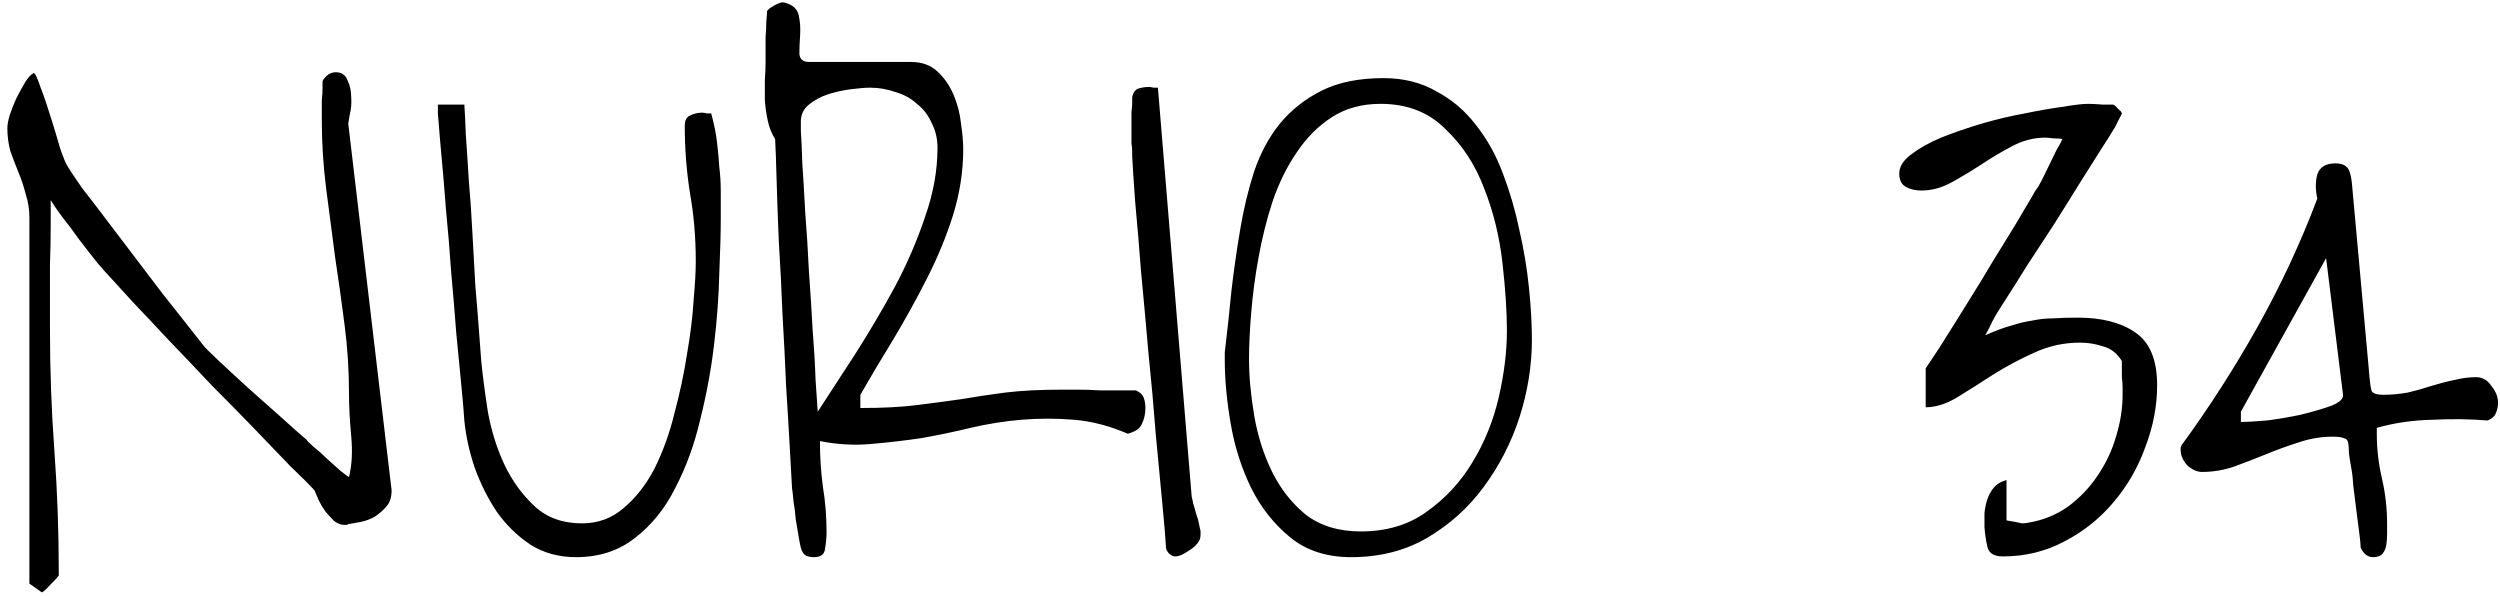 <svg width="319" height="76" viewBox="0 0 319 76" fill="none" xmlns="http://www.w3.org/2000/svg">
<path d="M3.75 27.781C3.75 26.719 3.594 25.719 3.281 24.781C3.031 23.781 2.719 22.844 2.344 21.969C1.969 21.031 1.625 20.125 1.312 19.25C1.062 18.312 0.938 17.344 0.938 16.344C0.938 15.969 1.031 15.438 1.219 14.75C1.469 14 1.75 13.281 2.062 12.594C2.438 11.844 2.812 11.156 3.188 10.531C3.562 9.906 3.938 9.5 4.312 9.312C4.5 9.375 4.781 9.969 5.156 11.094C5.594 12.219 6.031 13.5 6.469 14.938C6.906 16.312 7.312 17.656 7.688 18.969C8.125 20.219 8.438 20.969 8.625 21.219C9 21.844 9.625 22.781 10.5 24.031C11.438 25.219 12.469 26.562 13.594 28.062C14.719 29.562 15.906 31.125 17.156 32.75C18.406 34.375 19.594 35.938 20.719 37.438C21.906 38.938 22.969 40.281 23.906 41.469C24.844 42.656 25.531 43.531 25.969 44.094C26.156 44.344 26.781 44.969 27.844 45.969C28.906 46.969 30.156 48.125 31.594 49.438L35.812 53.188C37.188 54.438 38.281 55.406 39.094 56.094C39.156 56.219 39.469 56.531 40.031 57.031C40.594 57.469 41.156 57.969 41.719 58.531C42.344 59.094 42.938 59.625 43.5 60.125C44.062 60.562 44.406 60.812 44.531 60.875C44.906 59.375 45 57.625 44.812 55.625C44.625 53.625 44.531 51.812 44.531 50.188C44.531 47.25 44.344 44.344 43.969 41.469C43.594 38.531 43.188 35.625 42.75 32.75C42.375 29.875 42 27 41.625 24.125C41.25 21.188 41.062 18.25 41.062 15.312V14.281C41.062 13.781 41.062 13.281 41.062 12.781C41.125 12.219 41.156 11.719 41.156 11.281V10.344C41.594 9.594 42.156 9.219 42.844 9.219C43.594 9.219 44.094 9.562 44.344 10.25C44.656 10.875 44.812 11.594 44.812 12.406C44.875 13.156 44.812 13.906 44.625 14.656C44.5 15.344 44.438 15.719 44.438 15.781L49.969 62.562C49.969 63.438 49.75 64.125 49.312 64.625C48.875 65.125 48.375 65.562 47.812 65.938C47.25 66.25 46.656 66.469 46.031 66.594C45.406 66.719 44.875 66.812 44.438 66.875C44.375 66.938 44.312 66.969 44.25 66.969H43.875C43.5 66.969 43.094 66.812 42.656 66.5C42.281 66.125 41.906 65.719 41.531 65.281C41.219 64.844 40.938 64.375 40.688 63.875C40.438 63.312 40.25 62.875 40.125 62.562C39.5 61.875 38.469 60.844 37.031 59.469C35.656 58.031 34.125 56.438 32.438 54.688C30.75 52.938 28.938 51.094 27 49.156C25.125 47.156 23.312 45.25 21.562 43.438C19.875 41.625 18.344 40 16.969 38.562C15.656 37.125 14.688 36.062 14.062 35.375C13.75 35.062 13.219 34.469 12.469 33.594C11.719 32.656 10.938 31.656 10.125 30.594C9.375 29.531 8.625 28.531 7.875 27.594C7.188 26.656 6.719 25.969 6.469 25.531V28.812C6.469 30.375 6.438 32.031 6.375 33.781C6.375 35.469 6.375 37.094 6.375 38.656V41.938C6.375 47.188 6.562 52.375 6.938 57.5C7.312 62.625 7.5 67.812 7.5 73.062V73.438C7.375 73.625 7.031 74 6.469 74.562C5.969 75.125 5.594 75.469 5.344 75.594L3.75 74.469V27.781ZM59.25 53.656C59.188 52.656 59.062 51.188 58.875 49.25C58.688 47.25 58.469 45 58.219 42.5C58.031 40 57.812 37.375 57.562 34.625C57.375 31.875 57.156 29.25 56.906 26.75C56.719 24.25 56.531 22 56.344 20C56.156 18 56.031 16.531 55.969 15.594C55.969 15.469 55.938 15.125 55.875 14.562C55.875 13.938 55.875 13.531 55.875 13.344H59.25C59.312 14.156 59.375 15.438 59.438 17.188C59.562 18.875 59.688 20.781 59.812 22.906C60 25.031 60.156 27.312 60.281 29.75C60.406 32.125 60.531 34.375 60.656 36.5C60.844 38.625 61 40.562 61.125 42.312C61.25 44 61.344 45.25 61.406 46.062C61.594 47.938 61.875 50.094 62.25 52.531C62.688 54.969 63.406 57.25 64.406 59.375C65.406 61.438 66.688 63.188 68.25 64.625C69.812 66.062 71.812 66.781 74.25 66.781C76.312 66.781 78.094 66.125 79.594 64.812C81.156 63.5 82.469 61.812 83.531 59.75C84.594 57.625 85.438 55.281 86.062 52.719C86.75 50.156 87.281 47.656 87.656 45.219C88.094 42.719 88.375 40.438 88.5 38.375C88.688 36.25 88.781 34.594 88.781 33.406C88.781 30.281 88.531 27.344 88.031 24.594C87.594 21.781 87.375 18.938 87.375 16.062C87.375 15.375 87.594 14.938 88.031 14.75C88.531 14.5 89.062 14.375 89.625 14.375C89.75 14.375 89.938 14.406 90.188 14.469C90.438 14.469 90.625 14.469 90.75 14.469C91.125 15.844 91.375 17.094 91.5 18.219C91.625 19.281 91.719 20.312 91.781 21.312C91.906 22.312 91.969 23.344 91.969 24.406V27.875C91.969 29.688 91.906 32.031 91.781 34.906C91.719 37.719 91.5 40.719 91.125 43.906C90.75 47.094 90.156 50.312 89.344 53.562C88.594 56.75 87.531 59.656 86.156 62.281C84.844 64.906 83.125 67.031 81 68.656C78.938 70.281 76.438 71.094 73.5 71.094C71.312 71.094 69.375 70.562 67.688 69.5C66 68.375 64.562 66.969 63.375 65.281C62.25 63.594 61.312 61.719 60.562 59.656C59.875 57.594 59.438 55.594 59.25 53.656ZM98.906 17.75C98.469 17.062 98.156 16.281 97.969 15.406C97.781 14.531 97.656 13.656 97.594 12.781C97.594 11.906 97.594 11.062 97.594 10.25C97.656 9.375 97.688 8.594 97.688 7.906V6.594C97.688 5.969 97.688 5.344 97.688 4.719C97.75 4.031 97.781 3.375 97.781 2.75C97.844 2.125 97.875 1.688 97.875 1.438C97.938 1.25 98.25 1 98.812 0.688C99.375 0.375 99.781 0.25 100.031 0.312C101.094 0.562 101.719 1.094 101.906 1.906C102.094 2.719 102.156 3.594 102.094 4.531C102.031 5.406 102 6.188 102 6.875C102.062 7.562 102.469 7.906 103.219 7.906H116.25C117.625 7.906 118.75 8.312 119.625 9.125C120.5 9.938 121.188 10.938 121.688 12.125C122.188 13.312 122.5 14.531 122.625 15.781C122.812 17.031 122.906 18.125 122.906 19.062C122.906 21.875 122.469 24.688 121.594 27.5C120.719 30.25 119.594 32.969 118.219 35.656C116.844 38.344 115.406 40.938 113.906 43.438C112.406 45.875 111.031 48.188 109.781 50.375V52.062C112.656 52.062 115.062 51.938 117 51.688C119 51.438 120.875 51.188 122.625 50.938C124.438 50.625 126.312 50.344 128.25 50.094C130.25 49.844 132.719 49.719 135.656 49.719H137.531C138.406 49.719 139.344 49.75 140.344 49.812C141.344 49.812 142.25 49.812 143.062 49.812H144.938C145.5 50.062 145.844 50.406 145.969 50.844C146.094 51.219 146.156 51.625 146.156 52.062C146.156 52.812 146 53.5 145.688 54.125C145.438 54.688 144.844 55.094 143.906 55.344C141.594 54.344 139.312 53.75 137.062 53.562C134.812 53.375 132.562 53.375 130.312 53.562C128.125 53.75 125.969 54.094 123.844 54.594C121.781 55.094 119.688 55.531 117.562 55.906C115.438 56.219 113.281 56.469 111.094 56.656C108.969 56.844 106.812 56.719 104.625 56.281C104.625 58.281 104.75 60.219 105 62.094C105.312 63.969 105.469 65.906 105.469 67.906C105.469 68.531 105.406 69.219 105.281 69.969C105.219 70.719 104.75 71.094 103.875 71.094C103.5 71.094 103.156 71.031 102.844 70.906C102.531 70.719 102.312 70.375 102.188 69.875C102.125 69.688 102.031 69.219 101.906 68.469C101.781 67.719 101.656 66.969 101.531 66.219C101.469 65.406 101.375 64.656 101.25 63.969C101.188 63.219 101.125 62.656 101.062 62.281C101 61.156 100.906 59.469 100.781 57.219C100.656 54.906 100.5 52.281 100.312 49.344C100.188 46.344 100.031 43.25 99.844 40.062C99.719 36.812 99.562 33.719 99.375 30.781C99.25 27.844 99.156 25.219 99.094 22.906C99.031 20.594 98.969 18.875 98.906 17.75ZM102.188 16.625C102.25 17.562 102.312 18.969 102.375 20.844C102.5 22.656 102.625 24.75 102.75 27.125C102.938 29.5 103.094 32 103.219 34.625C103.406 37.188 103.562 39.656 103.688 42.031C103.875 44.344 104 46.469 104.062 48.406C104.188 50.281 104.281 51.656 104.344 52.531C105.844 50.219 107.469 47.719 109.219 45.031C110.969 42.281 112.625 39.469 114.188 36.594C115.75 33.656 117.031 30.688 118.031 27.688C119.094 24.688 119.625 21.75 119.625 18.875C119.625 17.688 119.375 16.625 118.875 15.688C118.438 14.688 117.812 13.875 117 13.25C116.25 12.562 115.344 12.062 114.281 11.75C113.219 11.375 112.125 11.188 111 11.188C110.438 11.188 109.656 11.25 108.656 11.375C107.656 11.5 106.656 11.719 105.656 12.031C104.719 12.344 103.906 12.781 103.219 13.344C102.531 13.906 102.188 14.625 102.188 15.5V16.625ZM148.781 69.875C148.719 68.688 148.562 66.812 148.312 64.25C148.062 61.625 147.781 58.656 147.469 55.344C147.219 52.031 146.906 48.562 146.531 44.938C146.219 41.312 145.906 37.875 145.594 34.625C145.344 31.312 145.094 28.344 144.844 25.719C144.656 23.094 144.531 21.188 144.469 20V19.344C144.469 19.031 144.438 18.688 144.375 18.312C144.375 17.875 144.375 17.469 144.375 17.094V15.406C144.375 15.031 144.375 14.656 144.375 14.281C144.438 13.844 144.469 13.469 144.469 13.156V12.406C144.594 11.781 144.875 11.406 145.312 11.281C145.75 11.156 146.188 11.094 146.625 11.094C146.75 11.094 146.938 11.125 147.188 11.188C147.438 11.188 147.625 11.188 147.75 11.188L152.062 63.406C152.125 63.594 152.188 63.875 152.25 64.25C152.375 64.625 152.5 65.062 152.625 65.562C152.812 66.062 152.938 66.5 153 66.875C153.062 67.25 153.125 67.531 153.188 67.719V68.281C153.188 68.656 153.062 69 152.812 69.312C152.562 69.625 152.25 69.906 151.875 70.156C151.5 70.406 151.125 70.625 150.75 70.812C150.438 70.938 150.156 71 149.906 71C149.719 71 149.469 70.875 149.156 70.625C148.906 70.312 148.781 70.062 148.781 69.875ZM156.281 44.938C156.594 42.375 156.875 39.781 157.125 37.156C157.438 34.469 157.812 31.844 158.25 29.281C158.688 26.656 159.281 24.188 160.031 21.875C160.844 19.5 161.938 17.469 163.312 15.781C164.75 14.031 166.531 12.625 168.656 11.562C170.781 10.5 173.406 9.969 176.531 9.969C179.094 9.969 181.344 10.531 183.281 11.656C185.281 12.719 186.969 14.156 188.344 15.969C189.781 17.781 190.938 19.875 191.812 22.25C192.688 24.562 193.375 26.938 193.875 29.375C194.438 31.812 194.844 34.25 195.094 36.688C195.344 39.125 195.469 41.344 195.469 43.344C195.469 46.656 194.938 49.969 193.875 53.281C192.812 56.531 191.281 59.5 189.281 62.188C187.344 64.812 184.938 66.969 182.062 68.656C179.25 70.281 176.031 71.094 172.406 71.094C169.281 71.094 166.688 70.25 164.625 68.562C162.562 66.875 160.906 64.781 159.656 62.281C158.406 59.719 157.531 56.969 157.031 54.031C156.531 51.094 156.281 48.406 156.281 45.969V44.938ZM159.375 45.781C159.375 47.969 159.594 50.375 160.031 53C160.469 55.562 161.219 57.938 162.281 60.125C163.344 62.312 164.781 64.156 166.594 65.656C168.469 67.094 170.812 67.812 173.625 67.812C176.938 67.812 179.75 66.969 182.062 65.281C184.438 63.594 186.375 61.5 187.875 59C189.438 56.438 190.562 53.656 191.25 50.656C191.938 47.656 192.281 44.844 192.281 42.219C192.281 39.781 192.094 36.906 191.719 33.594C191.344 30.219 190.562 27.031 189.375 24.031C188.25 21.031 186.594 18.5 184.406 16.438C182.281 14.312 179.531 13.25 176.156 13.25C173.781 13.25 171.719 13.812 169.969 14.938C168.219 16.062 166.719 17.562 165.469 19.438C164.219 21.25 163.188 23.344 162.375 25.719C161.625 28.031 161.031 30.406 160.594 32.844C160.156 35.219 159.844 37.562 159.656 39.875C159.469 42.125 159.375 44.094 159.375 45.781ZM255.562 71C254.438 71 253.781 70.594 253.594 69.781C253.406 68.969 253.281 68.125 253.219 67.25C253.219 66.688 253.219 66.094 253.219 65.469C253.281 64.844 253.406 64.25 253.594 63.688C253.781 63.125 254.062 62.625 254.438 62.188C254.812 61.75 255.344 61.438 256.031 61.25V66.406C256.406 66.469 256.781 66.531 257.156 66.594C257.406 66.656 257.688 66.719 258 66.781C258.312 66.781 258.594 66.75 258.844 66.688C260.719 66.375 262.406 65.688 263.906 64.625C265.406 63.5 266.656 62.188 267.656 60.688C268.719 59.125 269.5 57.469 270 55.719C270.562 53.906 270.844 52.125 270.844 50.375V49.531C270.844 49.031 270.812 48.562 270.75 48.125C270.75 47.688 270.75 47.281 270.75 46.906C270.75 46.469 270.75 46.188 270.75 46.062C270.125 45.062 269.312 44.438 268.312 44.188C267.375 43.875 266.406 43.719 265.406 43.719C263.344 43.719 261.375 44.156 259.5 45.031C257.688 45.844 255.938 46.781 254.25 47.844C252.625 48.906 251.094 49.875 249.656 50.75C248.281 51.562 246.969 51.969 245.719 51.969V47C246.094 46.438 246.656 45.594 247.406 44.469C248.156 43.281 249 41.938 249.938 40.438C250.875 38.938 251.844 37.375 252.844 35.75C253.844 34.062 254.812 32.469 255.75 30.969C256.688 29.469 257.5 28.125 258.188 26.938C258.938 25.688 259.469 24.781 259.781 24.219C259.969 24.031 260.219 23.625 260.531 23L262.406 19.156C262.781 18.531 263.031 18.062 263.156 17.75C262.969 17.688 262.594 17.656 262.031 17.656C261.531 17.594 261.188 17.562 261 17.562C259.5 17.562 258.062 17.938 256.688 18.688C255.375 19.375 254.062 20.156 252.75 21.031C251.5 21.844 250.25 22.594 249 23.281C247.75 23.969 246.469 24.312 245.156 24.312C244.406 24.312 243.75 24.156 243.188 23.844C242.625 23.531 242.344 22.969 242.344 22.156C242.344 21.281 242.844 20.469 243.844 19.719C244.906 18.906 246.188 18.188 247.688 17.562C249.25 16.938 250.969 16.344 252.844 15.781C254.781 15.219 256.625 14.781 258.375 14.469C260.188 14.094 261.812 13.812 263.25 13.625C264.688 13.375 265.75 13.25 266.438 13.25C266.875 13.25 267.5 13.281 268.312 13.344C269.125 13.344 269.562 13.344 269.625 13.344C269.812 13.406 270.031 13.594 270.281 13.906C270.594 14.156 270.75 14.344 270.75 14.469C270.75 14.531 270.594 14.844 270.281 15.406C270.031 15.969 269.812 16.375 269.625 16.625C269.375 17.062 268.844 17.906 268.031 19.156C267.281 20.344 266.375 21.781 265.312 23.469C264.312 25.094 263.219 26.844 262.031 28.719C260.844 30.531 259.719 32.25 258.656 33.875C257.656 35.5 256.75 36.938 255.938 38.188C255.125 39.438 254.625 40.25 254.438 40.625C254.312 40.812 254.125 41.188 253.875 41.75C253.625 42.25 253.438 42.594 253.312 42.781C254.562 42.219 255.656 41.812 256.594 41.562C257.531 41.25 258.438 41.031 259.312 40.906C260.188 40.719 261.062 40.625 261.938 40.625C262.875 40.562 263.938 40.531 265.125 40.531C268.188 40.531 270.625 41.156 272.438 42.406C274.312 43.656 275.25 45.906 275.25 49.156C275.25 51.781 274.75 54.406 273.75 57.031C272.812 59.656 271.438 62.031 269.625 64.156C267.875 66.219 265.781 67.875 263.344 69.125C260.969 70.375 258.375 71 255.562 71ZM301.219 69.875C301.219 69.5 301.156 68.844 301.031 67.906C300.906 66.969 300.781 66 300.656 65C300.531 63.938 300.406 62.938 300.281 62C300.219 61.062 300.156 60.438 300.094 60.125C299.906 59.125 299.781 58.344 299.719 57.781C299.719 57.219 299.688 56.781 299.625 56.469C299.562 56.156 299.375 55.969 299.062 55.906C298.812 55.781 298.344 55.719 297.656 55.719C296.156 55.719 294.688 55.969 293.25 56.469C291.875 56.906 290.5 57.406 289.125 57.969C287.75 58.531 286.375 59.062 285 59.562C283.688 60 282.344 60.219 280.969 60.219C280.344 60.219 279.719 59.938 279.094 59.375C278.531 58.75 278.25 58.094 278.25 57.406C278.25 57.344 278.25 57.25 278.25 57.125C278.312 57 278.344 56.906 278.344 56.844C281.906 51.969 285.156 46.906 288.094 41.656C291.031 36.406 293.562 30.969 295.688 25.344C295.438 24.219 295.438 23.188 295.688 22.25C296 21.312 296.781 20.844 298.031 20.844C298.656 20.844 299.125 21 299.438 21.312C299.75 21.562 299.969 22.219 300.094 23.281L302.25 47C302.375 48.625 302.5 49.594 302.625 49.906C302.812 50.219 303.312 50.375 304.125 50.375C305.125 50.375 306.156 50.281 307.219 50.094C308.281 49.844 309.281 49.562 310.219 49.25C311.219 48.938 312.188 48.688 313.125 48.5C314.125 48.25 315.062 48.125 315.938 48.125C316.75 48.125 317.406 48.5 317.906 49.25C318.469 49.938 318.75 50.656 318.75 51.406C318.75 51.844 318.656 52.281 318.469 52.719C318.344 53.094 318 53.406 317.438 53.656C315.25 53.469 312.875 53.438 310.312 53.562C307.812 53.625 305.469 53.969 303.281 54.594V55.344C303.281 57.281 303.5 59.188 303.938 61.062C304.375 62.938 304.594 64.875 304.594 66.875C304.594 67.188 304.594 67.594 304.594 68.094C304.594 68.594 304.562 69.062 304.5 69.5C304.438 69.938 304.281 70.312 304.031 70.625C303.781 70.938 303.375 71.094 302.812 71.094C302.125 71.094 301.594 70.688 301.219 69.875ZM285.938 53.844C286.625 53.844 287.719 53.781 289.219 53.656C290.719 53.469 292.188 53.219 293.625 52.906C295.125 52.531 296.406 52.156 297.469 51.781C298.531 51.344 299.031 50.875 298.969 50.375L296.812 32.938L285.938 52.531V53.844Z" fill="black"/>
</svg>
